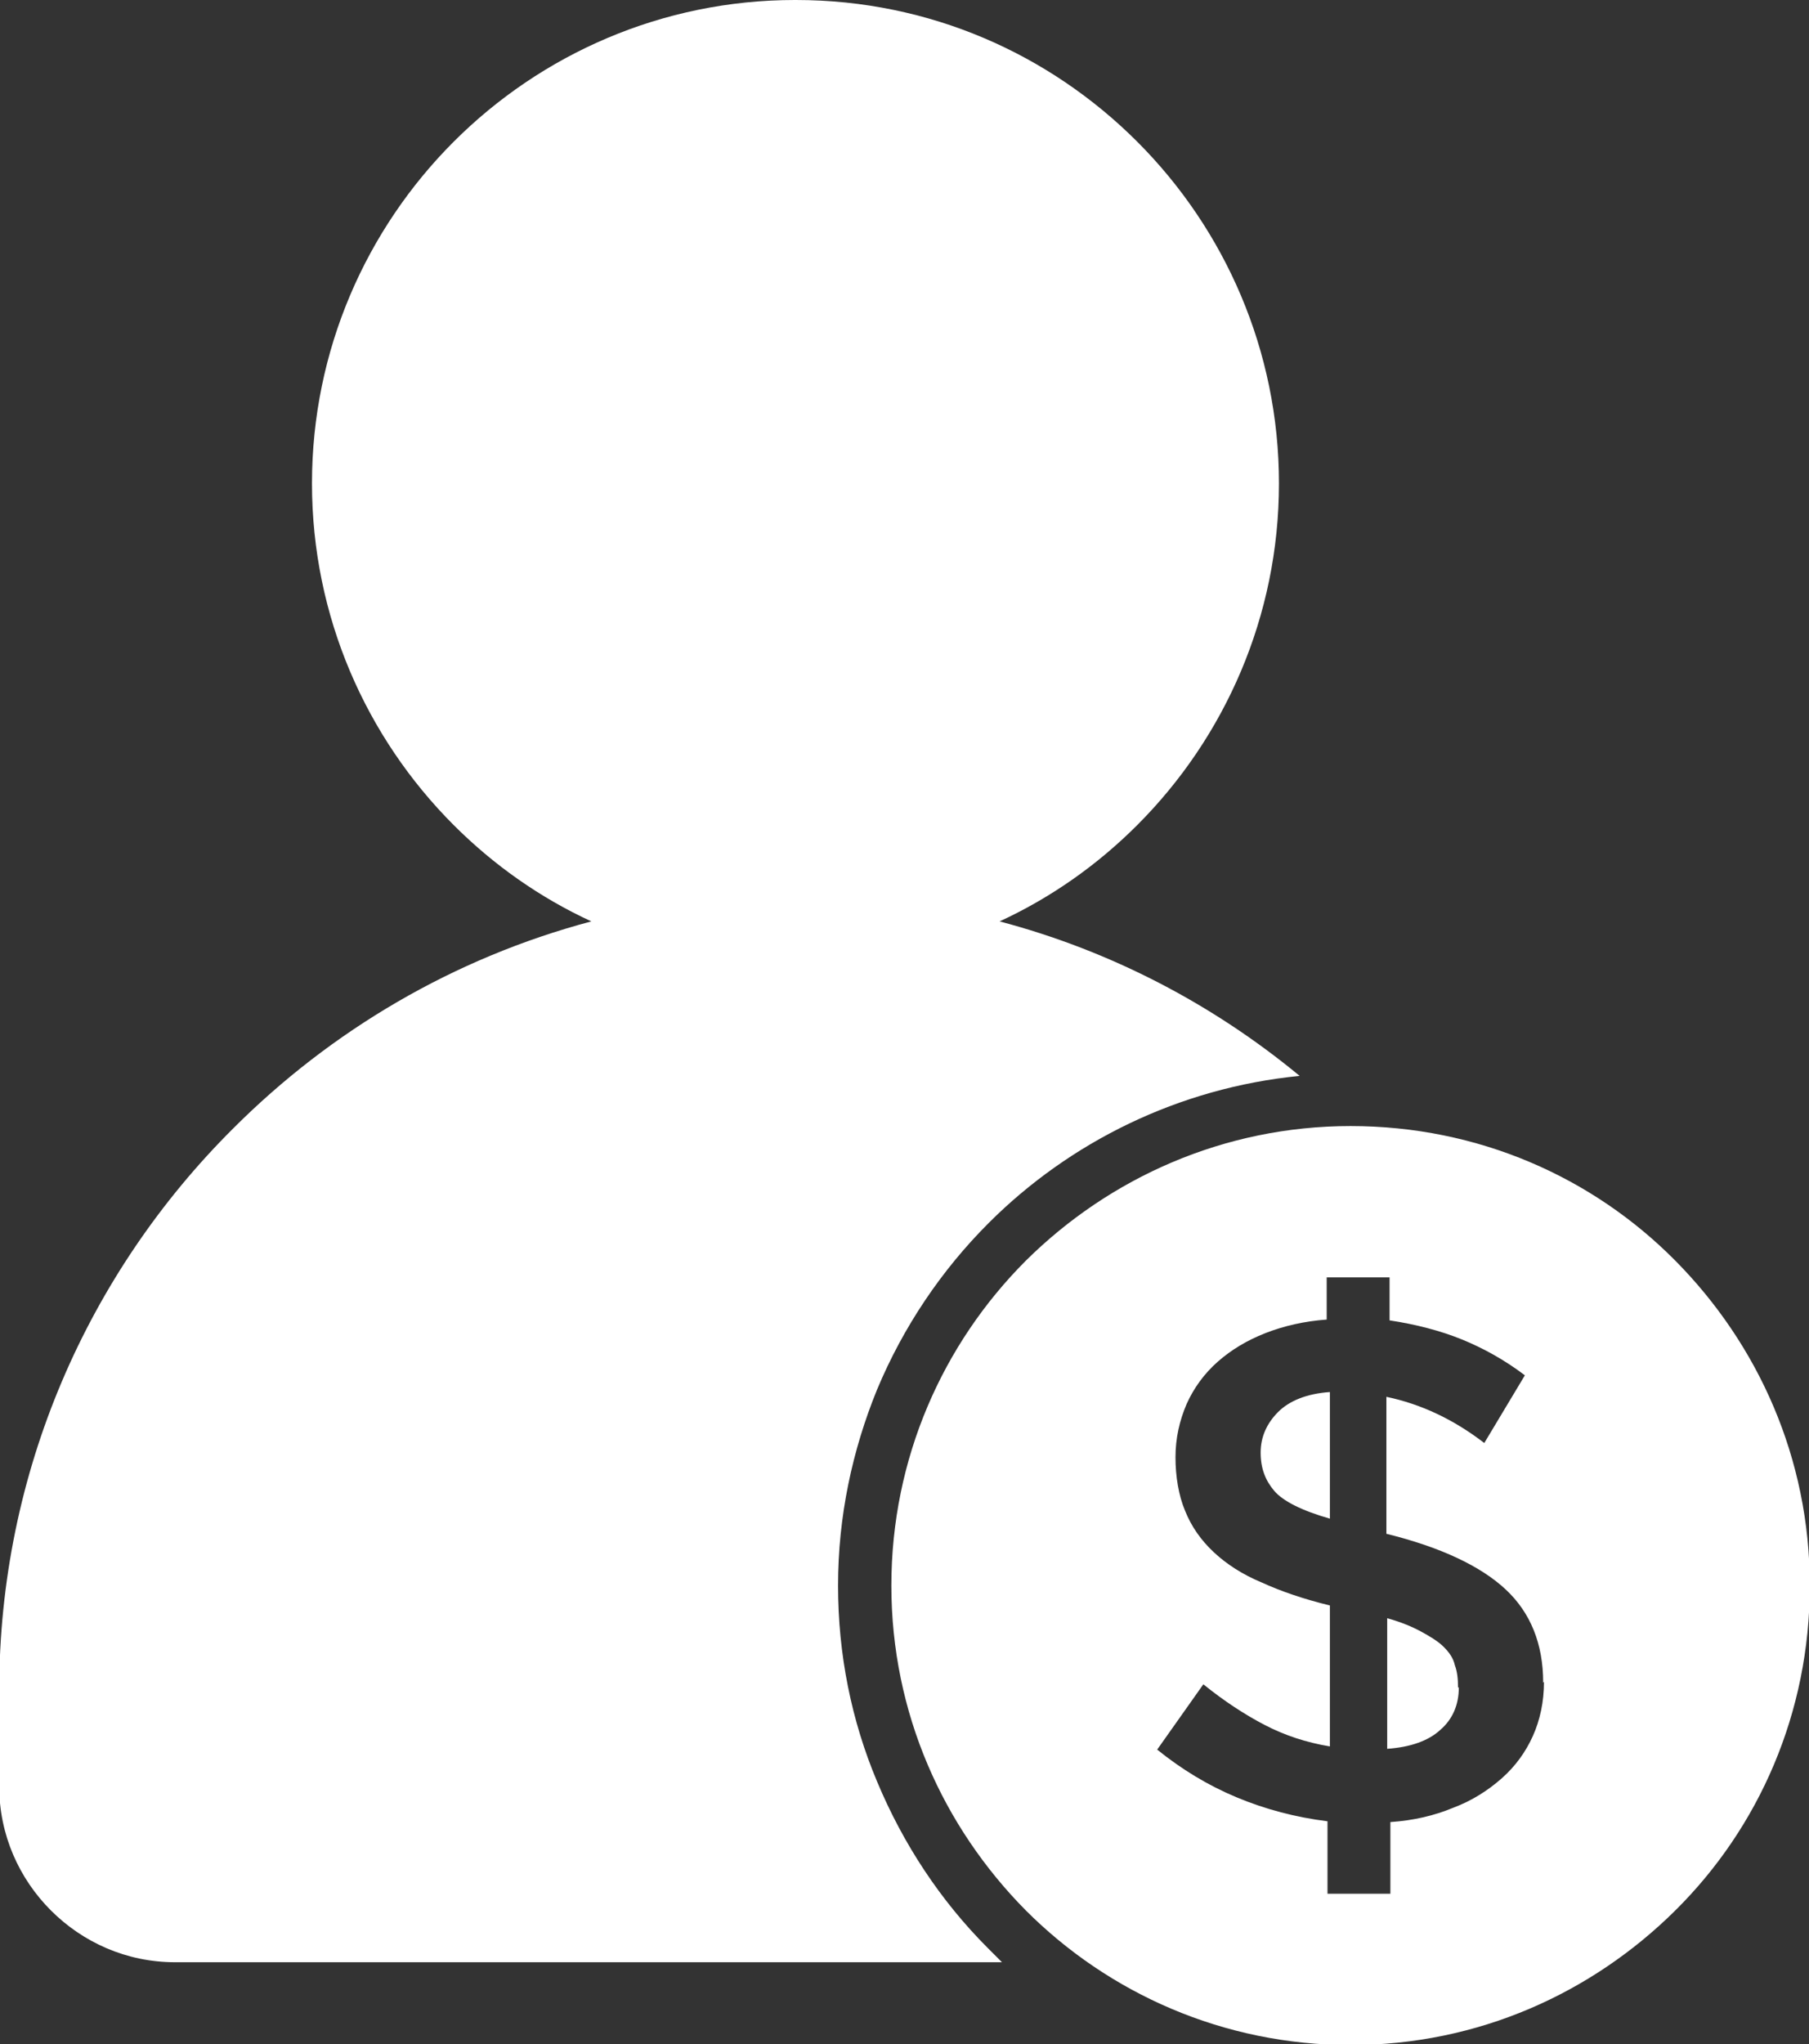 <?xml version="1.0" encoding="UTF-8"?>
<svg id="Layer_2" data-name="Layer 2" xmlns="http://www.w3.org/2000/svg" viewBox="0 0 22.73 25.67">
  <rect x="0" y="0" width="22.73" height="25.67" fill="#333333" stroke="none"/>
  <defs>
    <style>
      .cls-1 {
        fill: #fff;
        fill-rule: evenodd;
      }
    </style>
  </defs>
  <g id="Layer_1-2" data-name="Layer 1">
    <path class="cls-1" d="M10,0c1.68,0,3.19.68,4.29,1.78s1.78,2.62,1.78,4.29-.68,3.19-1.78,4.29c-.5.5-1.08.91-1.73,1.21,1.4.37,2.68,1.04,3.77,1.94-1.52.15-2.89.83-3.91,1.85-.59.59-1.07,1.3-1.4,2.09-.31.76-.49,1.59-.49,2.46s.17,1.7.49,2.46c.33.79.8,1.5,1.39,2.09.06.06.12.12.18.18H2.2c-.61,0-1.16-.25-1.56-.65-.4-.4-.65-.95-.65-1.56v-1.2c0-2.75,1.12-5.25,2.94-7.06,1.23-1.23,2.77-2.14,4.5-2.6-.65-.3-1.23-.71-1.73-1.21-1.1-1.1-1.78-2.62-1.78-4.29s.68-3.19,1.78-4.29c1.1-1.1,2.62-1.78,4.29-1.78h0ZM16.97,14.14c-1.59,0-3.03.65-4.08,1.69-1.04,1.04-1.69,2.48-1.69,4.08s.65,3.03,1.69,4.08c1.04,1.04,2.48,1.69,4.08,1.69s3.03-.65,4.08-1.69,1.69-2.48,1.69-4.08-.65-3.03-1.69-4.08-2.48-1.69-4.08-1.69h0ZM19.39,21.13c0-.49-.16-.88-.47-1.17-.31-.29-.81-.53-1.5-.7v-1.72c.43.09.84.28,1.23.58l.51-.85c-.25-.19-.52-.34-.79-.45-.27-.11-.58-.19-.91-.24v-.54h-.79v.53c-.28.02-.54.08-.77.17-.23.09-.43.21-.6.36-.17.15-.3.33-.39.53-.09.21-.14.43-.14.67s.04.48.12.67c.08.2.2.37.36.52.16.15.36.28.6.38.24.11.53.21.86.29v1.77c-.3-.05-.57-.14-.82-.27-.25-.13-.51-.3-.77-.51l-.58.82c.31.25.64.45,1,.6.36.15.74.25,1.14.3v.91h.79v-.9c.29-.02.55-.08.79-.18.24-.09.44-.22.61-.37.17-.15.3-.33.39-.53.09-.2.14-.43.14-.68h0ZM16.71,19.07v-1.59c-.29.02-.51.11-.65.25-.14.14-.22.31-.22.51s.06.35.17.48c.11.13.35.25.7.35h0ZM18.33,21.19c0,.22-.08.4-.23.53-.15.14-.38.22-.67.24v-1.64c.18.05.32.11.43.17.11.06.21.12.28.19s.12.14.14.23c.03.08.04.17.04.28Z"/>
  </g>
</svg>